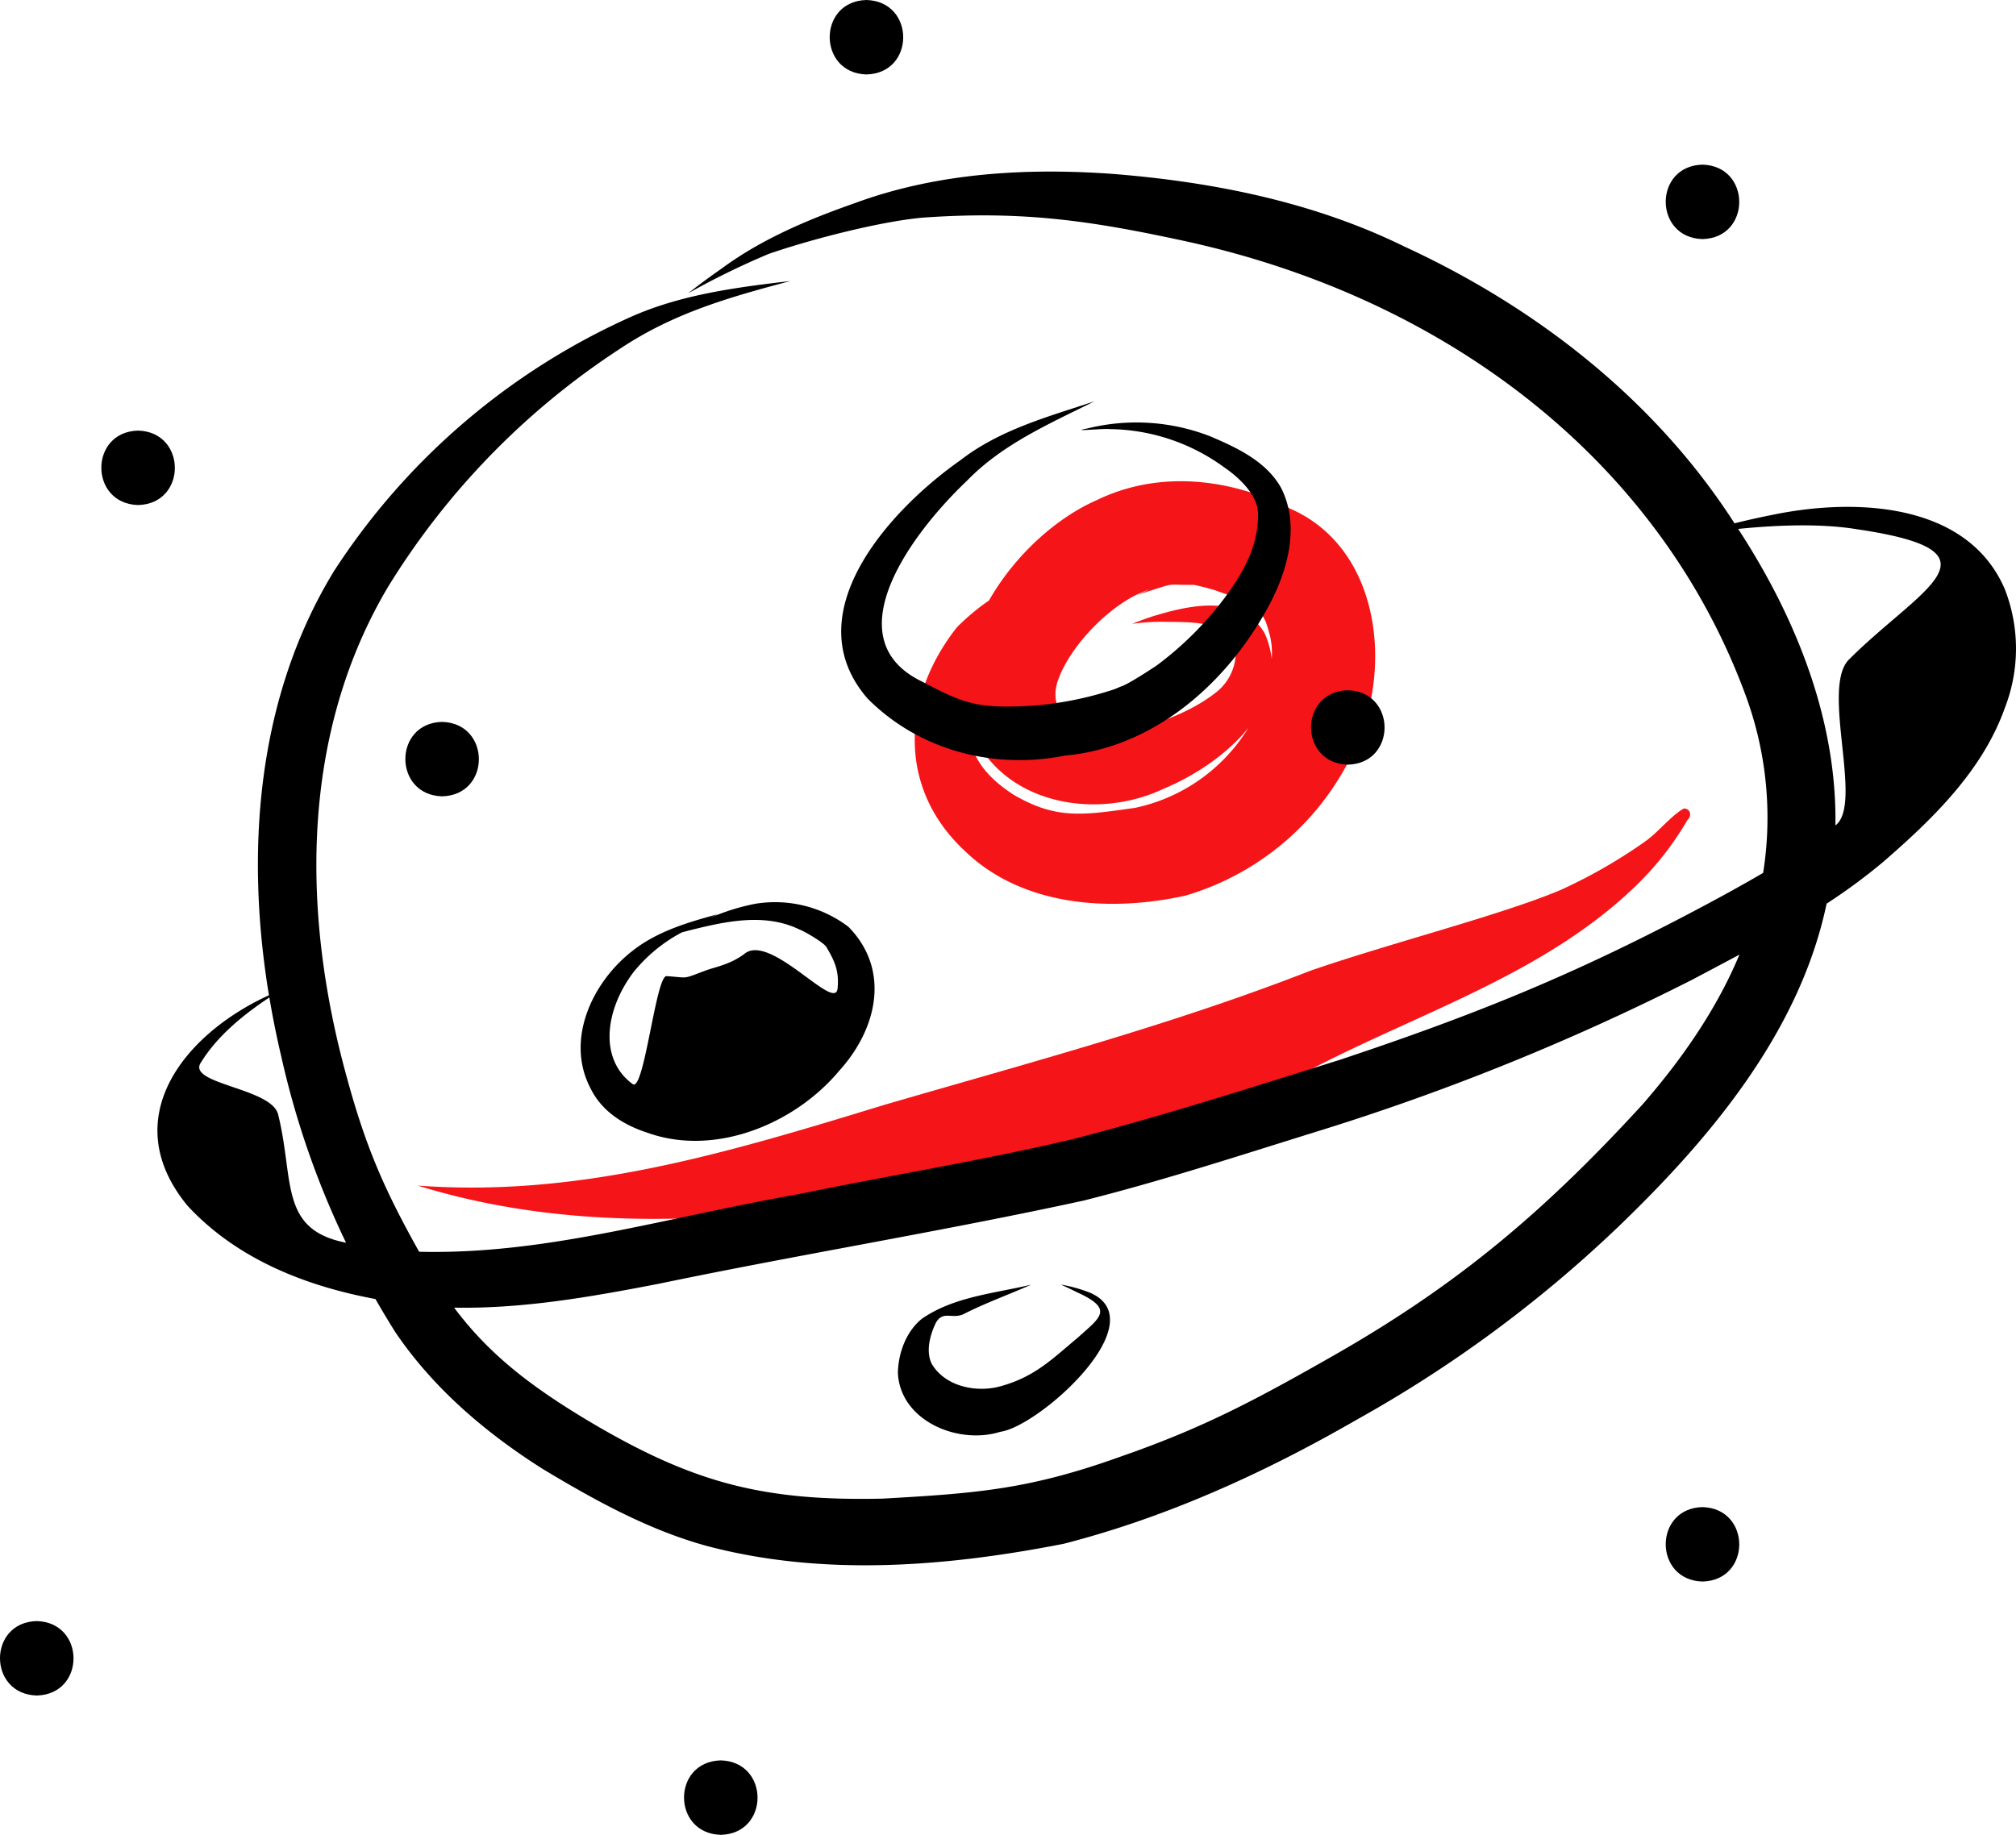 <svg xmlns="http://www.w3.org/2000/svg" data-name="Layer 1" width="363.307" height="330.725" viewBox="0 0 363.307 330.725" xmlns:xlink="http://www.w3.org/1999/xlink"><path d="M651.028,376.4c-10.913-5.563-23.818-7.083-35.076-1.593-7.407,3.253-14.817,10.058-19.374,18.068a40.479,40.479,0,0,0-5.766,4.811c-9.921,12.532-10.839,28.862,1.333,40.26,10.403,10.123,26.305,11.113,39.832,8.127a48.581,48.581,0,0,0,30.519-26.477C669.402,405.117,667.115,383.57,651.028,376.4ZM633.492,390.057c1.222.245,2.431.567,3.629.904,6.428,2.328,2.784.46,7.908,3.599.197.187.372.393.557.592.238.385.535.884.828,1.456l.008.017c.222.621.425,1.248.592,1.886a13.231,13.231,0,0,1,.507,4.892,15.411,15.411,0,0,0-1.285-4.654c-4.256-7.217-13.717-5.016-20.344-2.957-1.188.384-2.357.825-3.514,1.292a40.026,40.026,0,0,1,5.194-.378c4.619.12,11.308-.411,13.39,4.144a9.253,9.253,0,0,1-3.756,8.804c-5.076,3.929-13.286,6.745-18.278,6.613-5.347-.148-8.288-1.469-10.12-4.754-.074-.258-.157-.567-.233-.892-.018-.375-.033-.897-.013-1.444.089-.48.16-.963.291-1.433,1.985-6.494,10.056-14.846,16.665-16.845q-1.117.471-2.234.942C631.033,389.494,627.549,390.109,633.492,390.057Zm-10.567,40.19c-9.547,1.358-14.269,2.102-21.887-2.349-5.324-3.436-8.58-7.57-8.403-14.552a21.353,21.353,0,0,0,1.908,5.23c6.549,11.476,22.193,13.601,33.452,8.254,5.349-2.205,11.374-6.07,15.317-10.99A31.63,31.63,0,0,1,622.926,430.247Z" transform="translate(-418.347 -284.638)" fill="#f51518"/><path d="M722.923,431.292a1.036,1.036,0,0,0-1.181-.9c-2.47,1.452-4.692,4.448-7.233,6.135a92.698,92.698,0,0,1-14.844,8.49c-10.495,4.484-31.004,9.666-45.27,14.629-25.084,9.791-51.1,16.68-76.916,24.209-28.569,8.76-54.981,16.631-83.855,14.483,29.814,9.215,61.662,6.533,91.842.534,24.254-4.236,48.215-10.724,70.188-22.038,19.528-10.02,41.425-16.975,57.483-32.514a54.379,54.379,0,0,0,9.286-11.848c.005-.006.003-.01.009-.016.027-.033.059-.062.086-.095A1.31,1.31,0,0,0,722.923,431.292Z" transform="translate(-418.347 -284.638)" fill="#f51518"/><path d="M779.604,390.75c-6.814-15.699-27.155-16.329-41.697-13.341q-3.508.695-6.983,1.556c-14.264-22.231-35.697-38.926-59.548-49.914-16.402-8.049-34.615-11.662-52.732-13.085-15.497-1.092-31.476-.151-46.156,5.255-8.488,2.972-16.866,6.485-24.14,11.856-2.028,1.416-4.029,2.871-5.962,4.415a140.126,140.126,0,0,1,14.515-7.097c8.074-2.776,20.257-5.851,27.688-6.523,18.112-1.304,30.53.602,47.078,4.175,47.782,10.364,85.942,40.006,101.354,82.169a63.688,63.688,0,0,1,3.066,31.756c-3.818,2.24-7.901,4.473-12.395,6.85-21.824,11.522-39.383,18.688-63.837,26.829-15.896,4.991-31.787,10.067-47.919,14.251-16.39,3.896-33.045,6.549-49.541,9.956-24.903,4.379-45.619,10.95-68.517,10.406-6.026-10.811-9.458-18.305-13.012-31.374-8.351-30.129-8.208-62.242,7.474-88.575a136.749,136.749,0,0,1,41.621-42.737c9.677-6.474,19.632-9.317,30.832-12.288-9.676,1.139-19.478,2.402-28.48,6.344a124.189,124.189,0,0,0-53.774,45.939c-13.923,22.79-16.011,50.47-11.724,76.456-15.222,6.946-27.626,22.198-14.675,37.94,8.857,9.568,21.192,14.465,33.868,16.817q1.727,3.021,3.58,5.967c6.859,10.142,16.362,18.222,26.661,24.719,9.302,5.595,18.951,10.93,29.477,13.822,20.983,5.558,43.212,3.737,64.29-.388,18.537-4.753,36.148-12.761,52.692-22.293a230.53,230.53,0,0,0,47.114-34.698c16.734-16.054,32.869-35.303,37.703-58.401a103.6,103.6,0,0,0,10.15-7.479c8.948-7.758,17.97-16.473,21.999-27.877A29.47,29.47,0,0,0,779.604,390.75Zm-311.12,94.832c-1.049-4.888-16.74-5.517-13.886-9.495,2.889-4.663,7.439-8.438,12.292-11.657q.905,5.397,2.155,10.679a155.077,155.077,0,0,0,11.66,33.522C468.619,506.295,471.394,497.316,468.484,485.583Zm245.891-1.899c-18.018,19.693-33.615,32.621-55.139,44.966-15.049,8.601-24.287,13.441-38.983,18.554-16.38,5.881-25.79,6.6-42.894,7.561-21.059.462-33.518-2.706-51.304-13.027-11.401-6.671-19.31-12.631-25.869-21.398,12.408.225,24.73-1.953,36.877-4.304,25.445-5.29,51.121-9.461,76.513-14.982,14.577-3.661,28.873-8.364,43.224-12.812a430.937,430.937,0,0,0,66.555-27.037c2.814-1.497,5.642-2.986,8.459-4.499C727.877,466.149,721.845,475.099,714.375,483.683Zm37.109-80.101c-4.992,5.271,2.725,26.031-2.374,29.837.298-18.915-7.034-37.231-17.241-53.004-.092-.148-.193-.29-.285-.438,7.389-.75,15.126-.978,21.407.057C780.546,384.086,764.374,390.662,751.484,403.583Z" transform="translate(-418.347 -284.638)"/><path d="M649.17,372.496c-2.689-4.737-7.965-7.193-12.79-9.237a36.683,36.683,0,0,0-22.051-1.397c-3.544.659,2.734-.029,4.067.124a35.571,35.571,0,0,1,20.585,6.905c2.073,1.4,6.047,4.693,6.074,8.31.076,5.779-2.514,10.53-6.245,15.509a60.375,60.375,0,0,1-12.059,11.913c-1.155.762-5.145,3.385-6.353,3.737-.407.164-.656.274-.778.333-.153.06-.303.125-.457.183a61.712,61.712,0,0,1-14.634,2.955c-9.923.577-12.334-.278-19.98-4.322-15.727-7.539-2.656-26.027,8.095-36.257,6.325-6.484,14.375-10.033,22.938-14.274-8.366,2.771-17.088,5.124-24.162,10.62-12.744,8.946-29.94,27.752-16.719,42.956,9.292,9.349,22.737,12.835,35.547,10.28,15.342-1.372,28.02-12.023,35.594-24.955C649.929,389.112,653.049,379.988,649.17,372.496Z" transform="translate(-418.347 -284.638)"/><path d="M571.245,451.692a21.915,21.915,0,0,0-16.788-4.148,38.532,38.532,0,0,0-8.405,2.662q.811-.391,1.618-.777c-5.423,1.474-11.005,3.123-15.46,6.693-7.214,5.67-12.026,16.043-7.407,24.756,2.041,4.129,5.98,6.564,10.242,7.94,12.18,4.361,26.557-1.592,34.557-11.196C576.372,470.166,578.922,459.517,571.245,451.692Zm-1.965,11.189c-.536,4.136-12.175-10.175-16.796-6.298-2.621,1.953-5.252,2.342-7,3-4.327,1.622-2.919,1.274-7,1-1.931-.167-4.019,20.696-6.075,19.491-6.09-4.384-5.14-13.22.074-20.168a27.903,27.903,0,0,1,8.754-7.211c.592-.155,1.183-.316,1.777-.465,6.345-1.568,13.279-3.047,19.434-.034.661.198,4.244,2.255,4.803,3.11C568.87,458.006,569.592,459.822,569.28,462.88Z" transform="translate(-418.347 -284.638)"/><path d="M614.796,517.652a26.394,26.394,0,0,0-5.299-1.477c.981.428,1.945.894,2.902,1.373,6.798,3.069,4.242,4.525.202,8.179-4.534,3.763-7.761,7.128-14.092,8.82-4.305,1.146-9.852-.013-12.244-4.068-1.109-2.201-.355-5.199.779-7.497,1.415-2.26,3.022-.353,5.254-1.635,4.105-2.032,7.414-3.183,11.872-5.146-6.646,1.581-13.955,2.159-19.699,6.15-2.838,2.289-4.249,6.196-4.312,9.768.425,8.666,10.922,12.981,18.441,10.599C605.571,541.8,626.745,522.858,614.796,517.652Z" transform="translate(-418.347 -284.638)"/><path d="M725.156,314.314c-8.844.219-8.821,13.176,0,13.419C734,327.514,733.977,314.557,725.156,314.314Z" transform="translate(-418.347 -284.638)"/><path d="M574.493,284.638c-8.844.219-8.821,13.176 0,13.419C583.337,297.838,583.314,284.881,574.493,284.638Z" transform="translate(-418.347 -284.638)"/><path d="M443.233,362.252c-8.844.219-8.821,13.176,0,13.419C452.078,375.452,452.055,362.495,443.233,362.252Z" transform="translate(-418.347 -284.638)"/><path d="M548.241,601.943c-8.844.219-8.821,13.176,0,13.419C557.085,615.143,557.062,602.186,548.241,601.943Z" transform="translate(-418.347 -284.638)"/><path d="M725.156,556.288c-8.844.219-8.821,13.176,0,13.419C734,569.488,733.977,556.531,725.156,556.288Z" transform="translate(-418.347 -284.638)"/><path d="M661.238,409.049c-8.844.219-8.821,13.176 0,13.419C670.082,422.249,670.059,409.292,661.238,409.049Z" transform="translate(-418.347 -284.638)"/><path d="M498.02,414.756c-8.844.219-8.821,13.176 0,13.419C506.864,427.956,506.841,414.999,498.02,414.756Z" transform="translate(-418.347 -284.638)"/><path d="M424.971,576.832c-8.844.219-8.821,13.176 0,13.419C433.816,590.033,433.793,577.076,424.971,576.832Z" transform="translate(-418.347 -284.638)"/></svg>